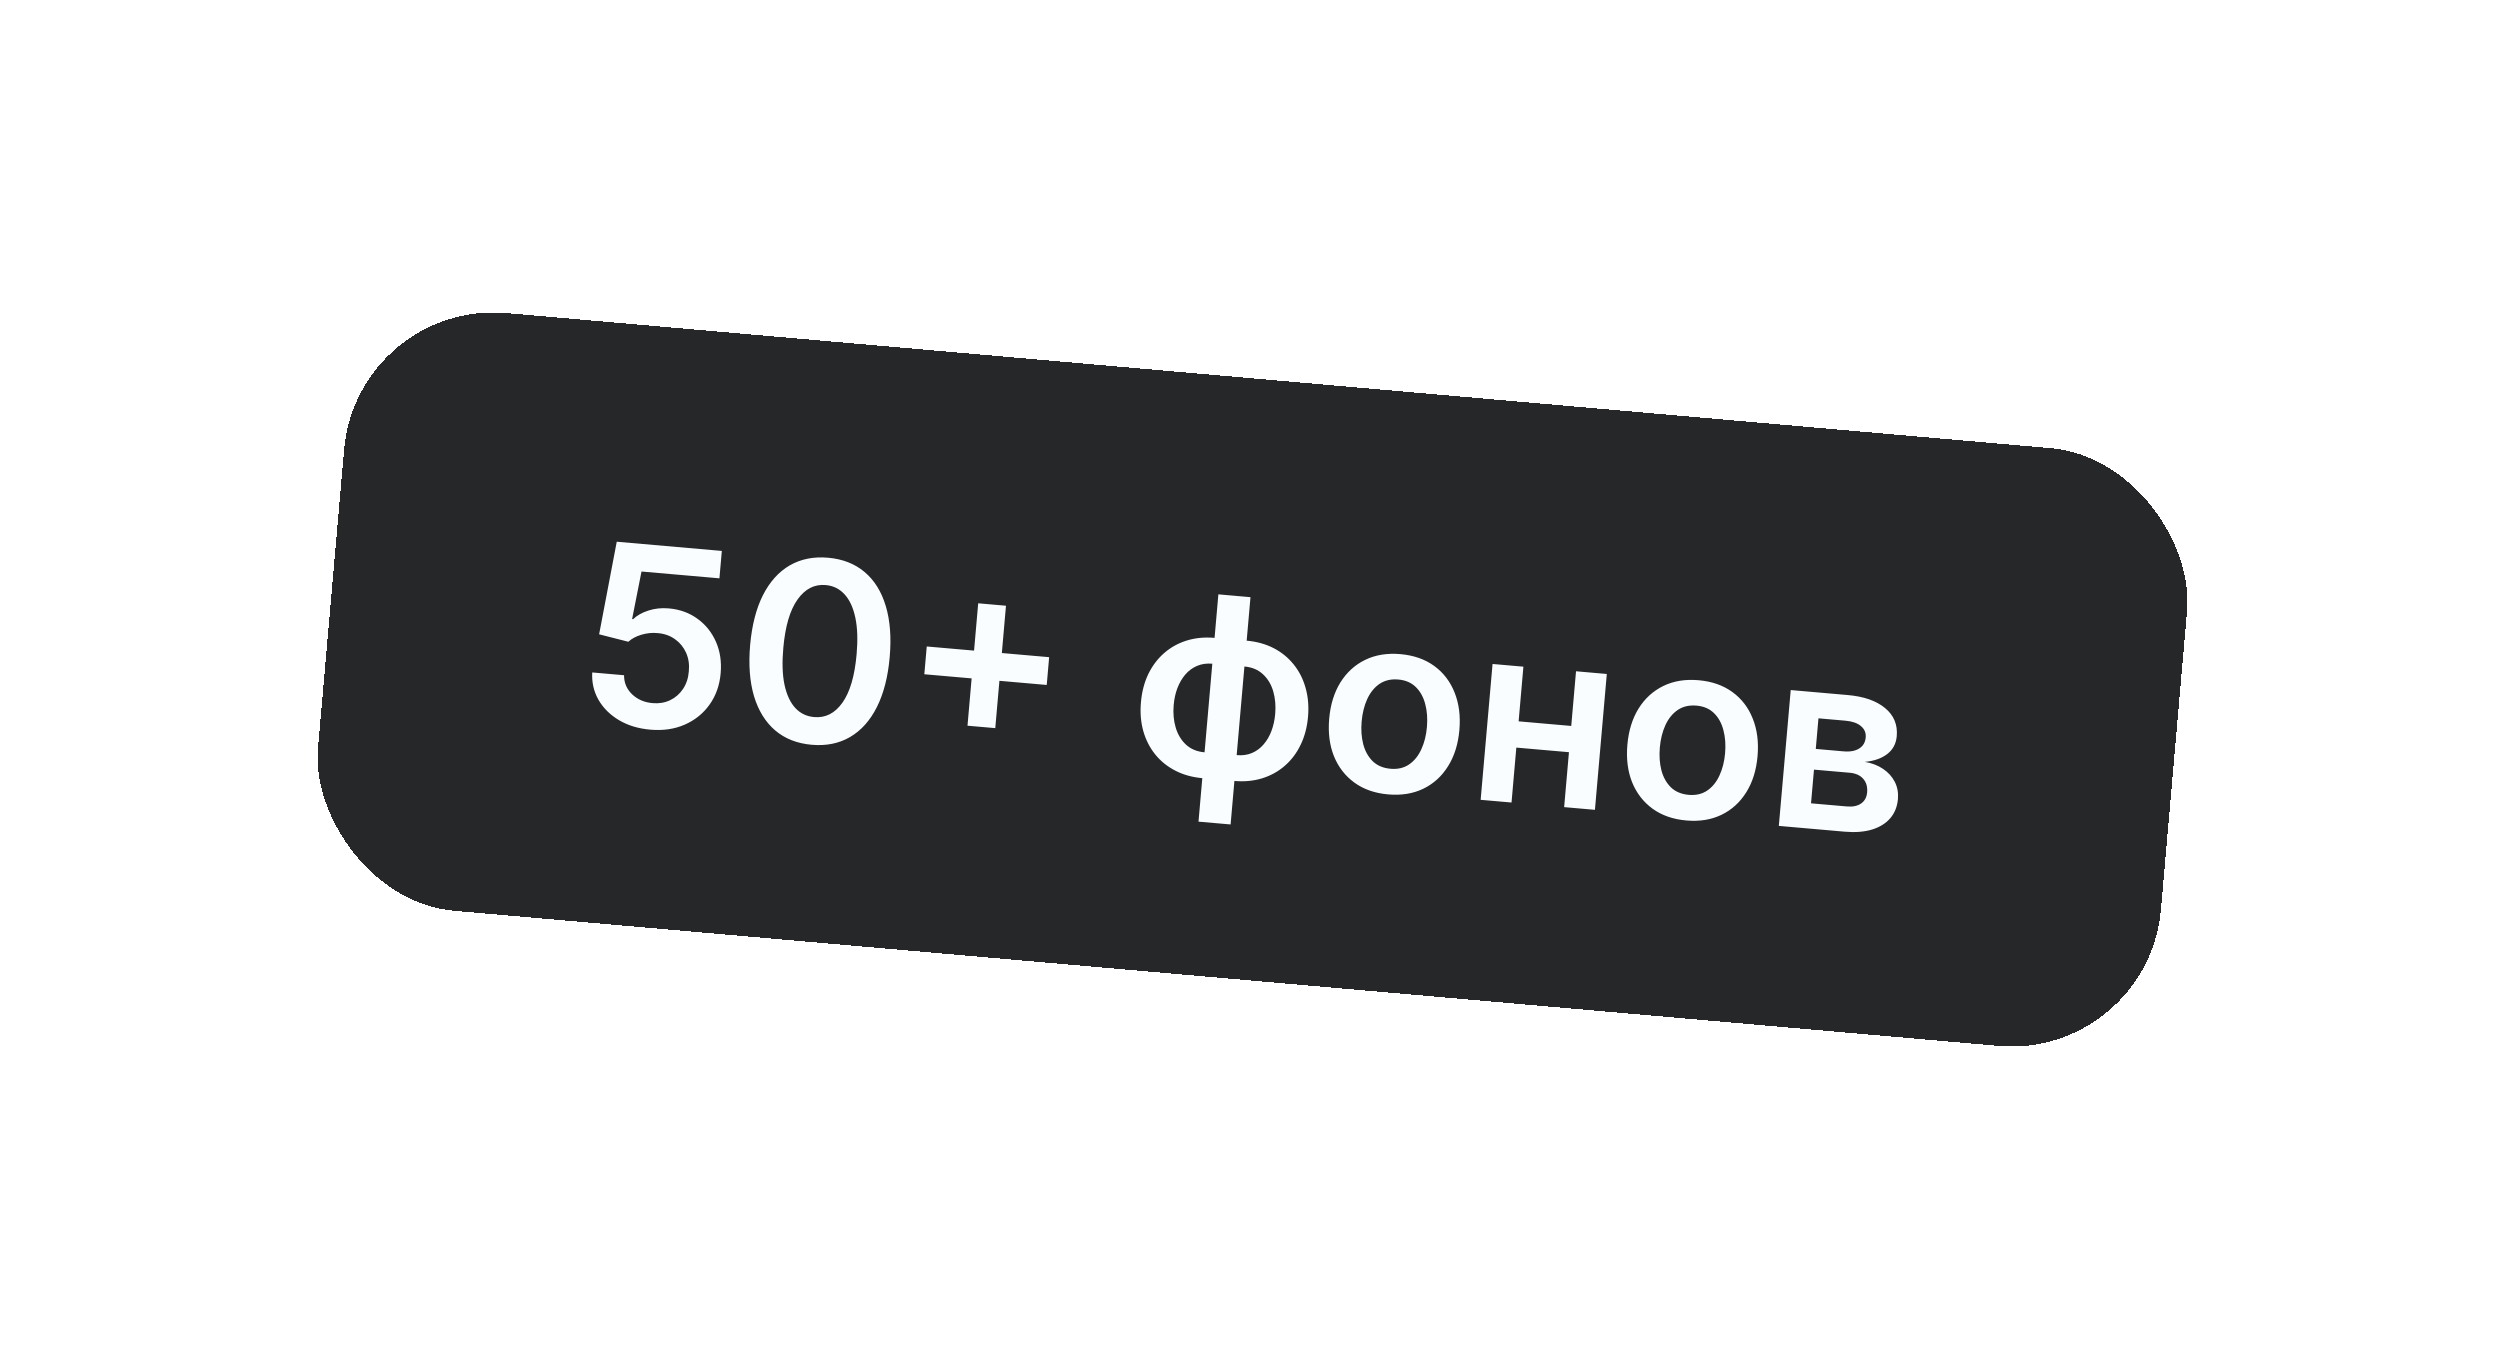 <svg width="100" height="54" viewBox="0 0 100 54" fill="none" xmlns="http://www.w3.org/2000/svg">
<g filter="url(#filter0_d_1_6349)">
<rect x="14.288" y="12" width="74" height="24" rx="6" transform="rotate(5 14.288 12)" fill="#262728" shape-rendering="crispEdges"/>
<path d="M26.009 29.186C25.537 29.145 25.123 29.02 24.766 28.81C24.409 28.599 24.134 28.327 23.942 27.997C23.752 27.666 23.668 27.3 23.689 26.898L24.962 27.009C24.96 27.309 25.067 27.563 25.284 27.772C25.502 27.979 25.774 28.096 26.102 28.125C26.359 28.148 26.593 28.109 26.804 28.008C27.014 27.908 27.187 27.758 27.321 27.558C27.455 27.358 27.532 27.124 27.553 26.855C27.58 26.581 27.543 26.333 27.444 26.111C27.344 25.888 27.197 25.708 27.003 25.57C26.808 25.429 26.578 25.347 26.311 25.324C26.095 25.302 25.878 25.324 25.66 25.388C25.443 25.452 25.268 25.546 25.133 25.67L23.965 25.372L24.67 21.669L28.873 22.037L28.777 23.133L25.66 22.861L25.284 24.763L25.326 24.767C25.474 24.621 25.676 24.507 25.93 24.424C26.185 24.34 26.458 24.31 26.751 24.336C27.189 24.374 27.572 24.512 27.898 24.75C28.224 24.985 28.471 25.292 28.637 25.67C28.804 26.048 28.867 26.47 28.826 26.934C28.784 27.413 28.636 27.83 28.381 28.186C28.13 28.539 27.799 28.806 27.388 28.986C26.98 29.165 26.521 29.231 26.009 29.186ZM32.469 29.791C31.886 29.74 31.399 29.549 31.008 29.217C30.619 28.884 30.336 28.428 30.161 27.849C29.989 27.269 29.937 26.583 30.006 25.793C30.078 25.003 30.248 24.341 30.518 23.806C30.791 23.269 31.148 22.873 31.589 22.616C32.032 22.361 32.543 22.258 33.123 22.309C33.704 22.36 34.19 22.549 34.581 22.878C34.973 23.207 35.256 23.66 35.429 24.236C35.604 24.812 35.657 25.494 35.588 26.282C35.519 27.074 35.348 27.741 35.075 28.283C34.804 28.822 34.447 29.221 34.004 29.48C33.563 29.738 33.051 29.842 32.469 29.791ZM32.566 28.683C33.019 28.723 33.395 28.532 33.696 28.109C33.999 27.684 34.189 27.036 34.265 26.166C34.316 25.59 34.298 25.102 34.212 24.7C34.126 24.298 33.982 23.988 33.78 23.771C33.578 23.551 33.327 23.428 33.028 23.402C32.577 23.363 32.202 23.555 31.901 23.981C31.6 24.403 31.41 25.046 31.333 25.909C31.28 26.487 31.295 26.978 31.378 27.382C31.464 27.786 31.608 28.098 31.81 28.318C32.012 28.535 32.264 28.657 32.566 28.683ZM38.7 29.028L39.128 24.132L40.239 24.229L39.811 29.125L38.7 29.028ZM36.973 26.97L37.07 25.859L41.966 26.287L41.869 27.398L36.973 26.97ZM47.94 32.866L48.735 23.774L50.019 23.887L49.224 32.978L47.94 32.866ZM48.092 31.126C47.693 31.091 47.335 30.992 47.017 30.828C46.698 30.665 46.429 30.449 46.211 30.18C45.994 29.912 45.835 29.601 45.733 29.247C45.633 28.892 45.601 28.505 45.638 28.088C45.674 27.67 45.773 27.295 45.932 26.962C46.095 26.629 46.306 26.349 46.566 26.123C46.828 25.894 47.13 25.727 47.472 25.621C47.814 25.515 48.184 25.48 48.583 25.515L48.855 25.539L48.364 31.149L48.092 31.126ZM48.182 30.093L48.342 30.107L48.652 26.562L48.492 26.548C48.266 26.528 48.062 26.558 47.879 26.637C47.699 26.714 47.542 26.83 47.41 26.984C47.28 27.137 47.175 27.318 47.095 27.527C47.017 27.734 46.968 27.959 46.947 28.202C46.919 28.525 46.946 28.826 47.028 29.104C47.111 29.38 47.248 29.607 47.439 29.785C47.633 29.964 47.88 30.066 48.182 30.093ZM49.376 31.238L49.104 31.214L49.595 25.603L49.867 25.627C50.266 25.662 50.624 25.761 50.943 25.924C51.261 26.088 51.528 26.305 51.745 26.576C51.964 26.845 52.123 27.157 52.222 27.512C52.324 27.868 52.357 28.255 52.321 28.672C52.284 29.09 52.185 29.465 52.022 29.798C51.863 30.128 51.652 30.407 51.39 30.633C51.13 30.86 50.829 31.026 50.487 31.132C50.145 31.238 49.775 31.273 49.376 31.238ZM49.467 30.205C49.695 30.225 49.9 30.197 50.08 30.12C50.26 30.043 50.415 29.928 50.545 29.775C50.677 29.623 50.782 29.443 50.859 29.236C50.937 29.027 50.987 28.8 51.008 28.558C51.036 28.234 51.01 27.934 50.93 27.656C50.85 27.378 50.713 27.15 50.519 26.971C50.328 26.791 50.081 26.687 49.777 26.66L49.617 26.646L49.307 30.191L49.467 30.205ZM55.526 31.776C54.996 31.73 54.546 31.573 54.177 31.305C53.809 31.038 53.535 30.684 53.357 30.246C53.182 29.808 53.119 29.308 53.168 28.746C53.217 28.185 53.366 27.703 53.615 27.299C53.867 26.896 54.197 26.594 54.607 26.395C55.016 26.195 55.486 26.119 56.017 26.165C56.548 26.212 56.998 26.369 57.366 26.636C57.735 26.904 58.007 27.258 58.182 27.699C58.36 28.14 58.424 28.641 58.375 29.202C58.326 29.763 58.176 30.244 57.924 30.645C57.675 31.047 57.346 31.347 56.937 31.547C56.527 31.746 56.057 31.822 55.526 31.776ZM55.623 30.751C55.911 30.776 56.158 30.718 56.365 30.577C56.573 30.433 56.736 30.231 56.853 29.971C56.974 29.71 57.048 29.415 57.077 29.085C57.106 28.752 57.084 28.447 57.011 28.17C56.94 27.891 56.815 27.662 56.636 27.485C56.457 27.308 56.223 27.206 55.935 27.181C55.641 27.155 55.388 27.214 55.178 27.357C54.971 27.501 54.807 27.704 54.687 27.967C54.569 28.227 54.495 28.524 54.466 28.857C54.437 29.187 54.458 29.49 54.529 29.767C54.602 30.045 54.729 30.272 54.908 30.449C55.09 30.625 55.328 30.725 55.623 30.751ZM63.242 29.072L63.151 30.122L60.257 29.869L60.349 28.819L63.242 29.072ZM60.936 26.667L60.461 32.101L59.226 31.993L59.702 26.559L60.936 26.667ZM64.272 26.959L63.797 32.393L62.566 32.285L63.041 26.851L64.272 26.959ZM67.453 32.819C66.923 32.773 66.473 32.616 66.104 32.349C65.736 32.081 65.462 31.728 65.284 31.289C65.109 30.851 65.046 30.351 65.095 29.79C65.144 29.229 65.293 28.746 65.542 28.343C65.794 27.939 66.124 27.638 66.534 27.438C66.944 27.239 67.414 27.162 67.944 27.209C68.475 27.255 68.925 27.412 69.293 27.68C69.662 27.947 69.934 28.301 70.109 28.742C70.287 29.183 70.351 29.684 70.302 30.245C70.253 30.807 70.103 31.288 69.852 31.689C69.603 32.09 69.273 32.391 68.864 32.59C68.454 32.789 67.984 32.866 67.453 32.819ZM67.55 31.794C67.838 31.819 68.085 31.761 68.293 31.62C68.5 31.477 68.663 31.275 68.781 31.014C68.901 30.754 68.975 30.459 69.004 30.128C69.033 29.796 69.011 29.491 68.938 29.214C68.868 28.934 68.743 28.706 68.563 28.528C68.384 28.351 68.15 28.25 67.862 28.225C67.568 28.199 67.315 28.258 67.106 28.401C66.898 28.544 66.734 28.747 66.614 29.01C66.496 29.271 66.422 29.567 66.393 29.9C66.365 30.23 66.385 30.534 66.456 30.811C66.529 31.088 66.656 31.316 66.835 31.493C67.017 31.668 67.255 31.768 67.55 31.794ZM71.153 33.036L71.629 27.602L73.91 27.802C74.554 27.858 75.051 28.031 75.401 28.321C75.754 28.611 75.91 28.986 75.87 29.446C75.843 29.75 75.715 29.989 75.486 30.164C75.26 30.337 74.962 30.441 74.593 30.475C74.876 30.523 75.12 30.617 75.324 30.756C75.53 30.895 75.686 31.068 75.792 31.275C75.897 31.481 75.939 31.712 75.917 31.966C75.89 32.266 75.789 32.52 75.611 32.728C75.436 32.933 75.194 33.084 74.884 33.181C74.576 33.275 74.21 33.304 73.785 33.267L71.153 33.036ZM72.441 32.133L73.874 32.258C74.109 32.279 74.299 32.24 74.443 32.141C74.588 32.039 74.668 31.892 74.685 31.698C74.705 31.474 74.653 31.293 74.53 31.154C74.407 31.012 74.227 30.931 73.991 30.91L72.559 30.785L72.441 32.133ZM72.631 29.957L73.738 30.054C73.913 30.07 74.065 30.058 74.194 30.019C74.324 29.978 74.425 29.915 74.5 29.828C74.574 29.74 74.617 29.631 74.628 29.501C74.644 29.315 74.581 29.162 74.436 29.042C74.295 28.923 74.09 28.852 73.821 28.828L72.738 28.733L72.631 29.957Z" fill="#FAFDFF"/>
</g>
<defs>
<filter id="filter0_d_1_6349" x="0.196" y="0" width="99.81" height="54.358" filterUnits="userSpaceOnUse" color-interpolation-filters="sRGB">
<feFlood flood-opacity="0" result="BackgroundImageFix"/>
<feColorMatrix in="SourceAlpha" type="matrix" values="0 0 0 0 0 0 0 0 0 0 0 0 0 0 0 0 0 0 127 0" result="hardAlpha"/>
<feOffset/>
<feGaussianBlur stdDeviation="6"/>
<feComposite in2="hardAlpha" operator="out"/>
<feColorMatrix type="matrix" values="0 0 0 0 0 0 0 0 0 0 0 0 0 0 0 0 0 0 0.12 0"/>
<feBlend mode="normal" in2="BackgroundImageFix" result="effect1_dropShadow_1_6349"/>
<feBlend mode="normal" in="SourceGraphic" in2="effect1_dropShadow_1_6349" result="shape"/>
</filter>
</defs>
</svg>
